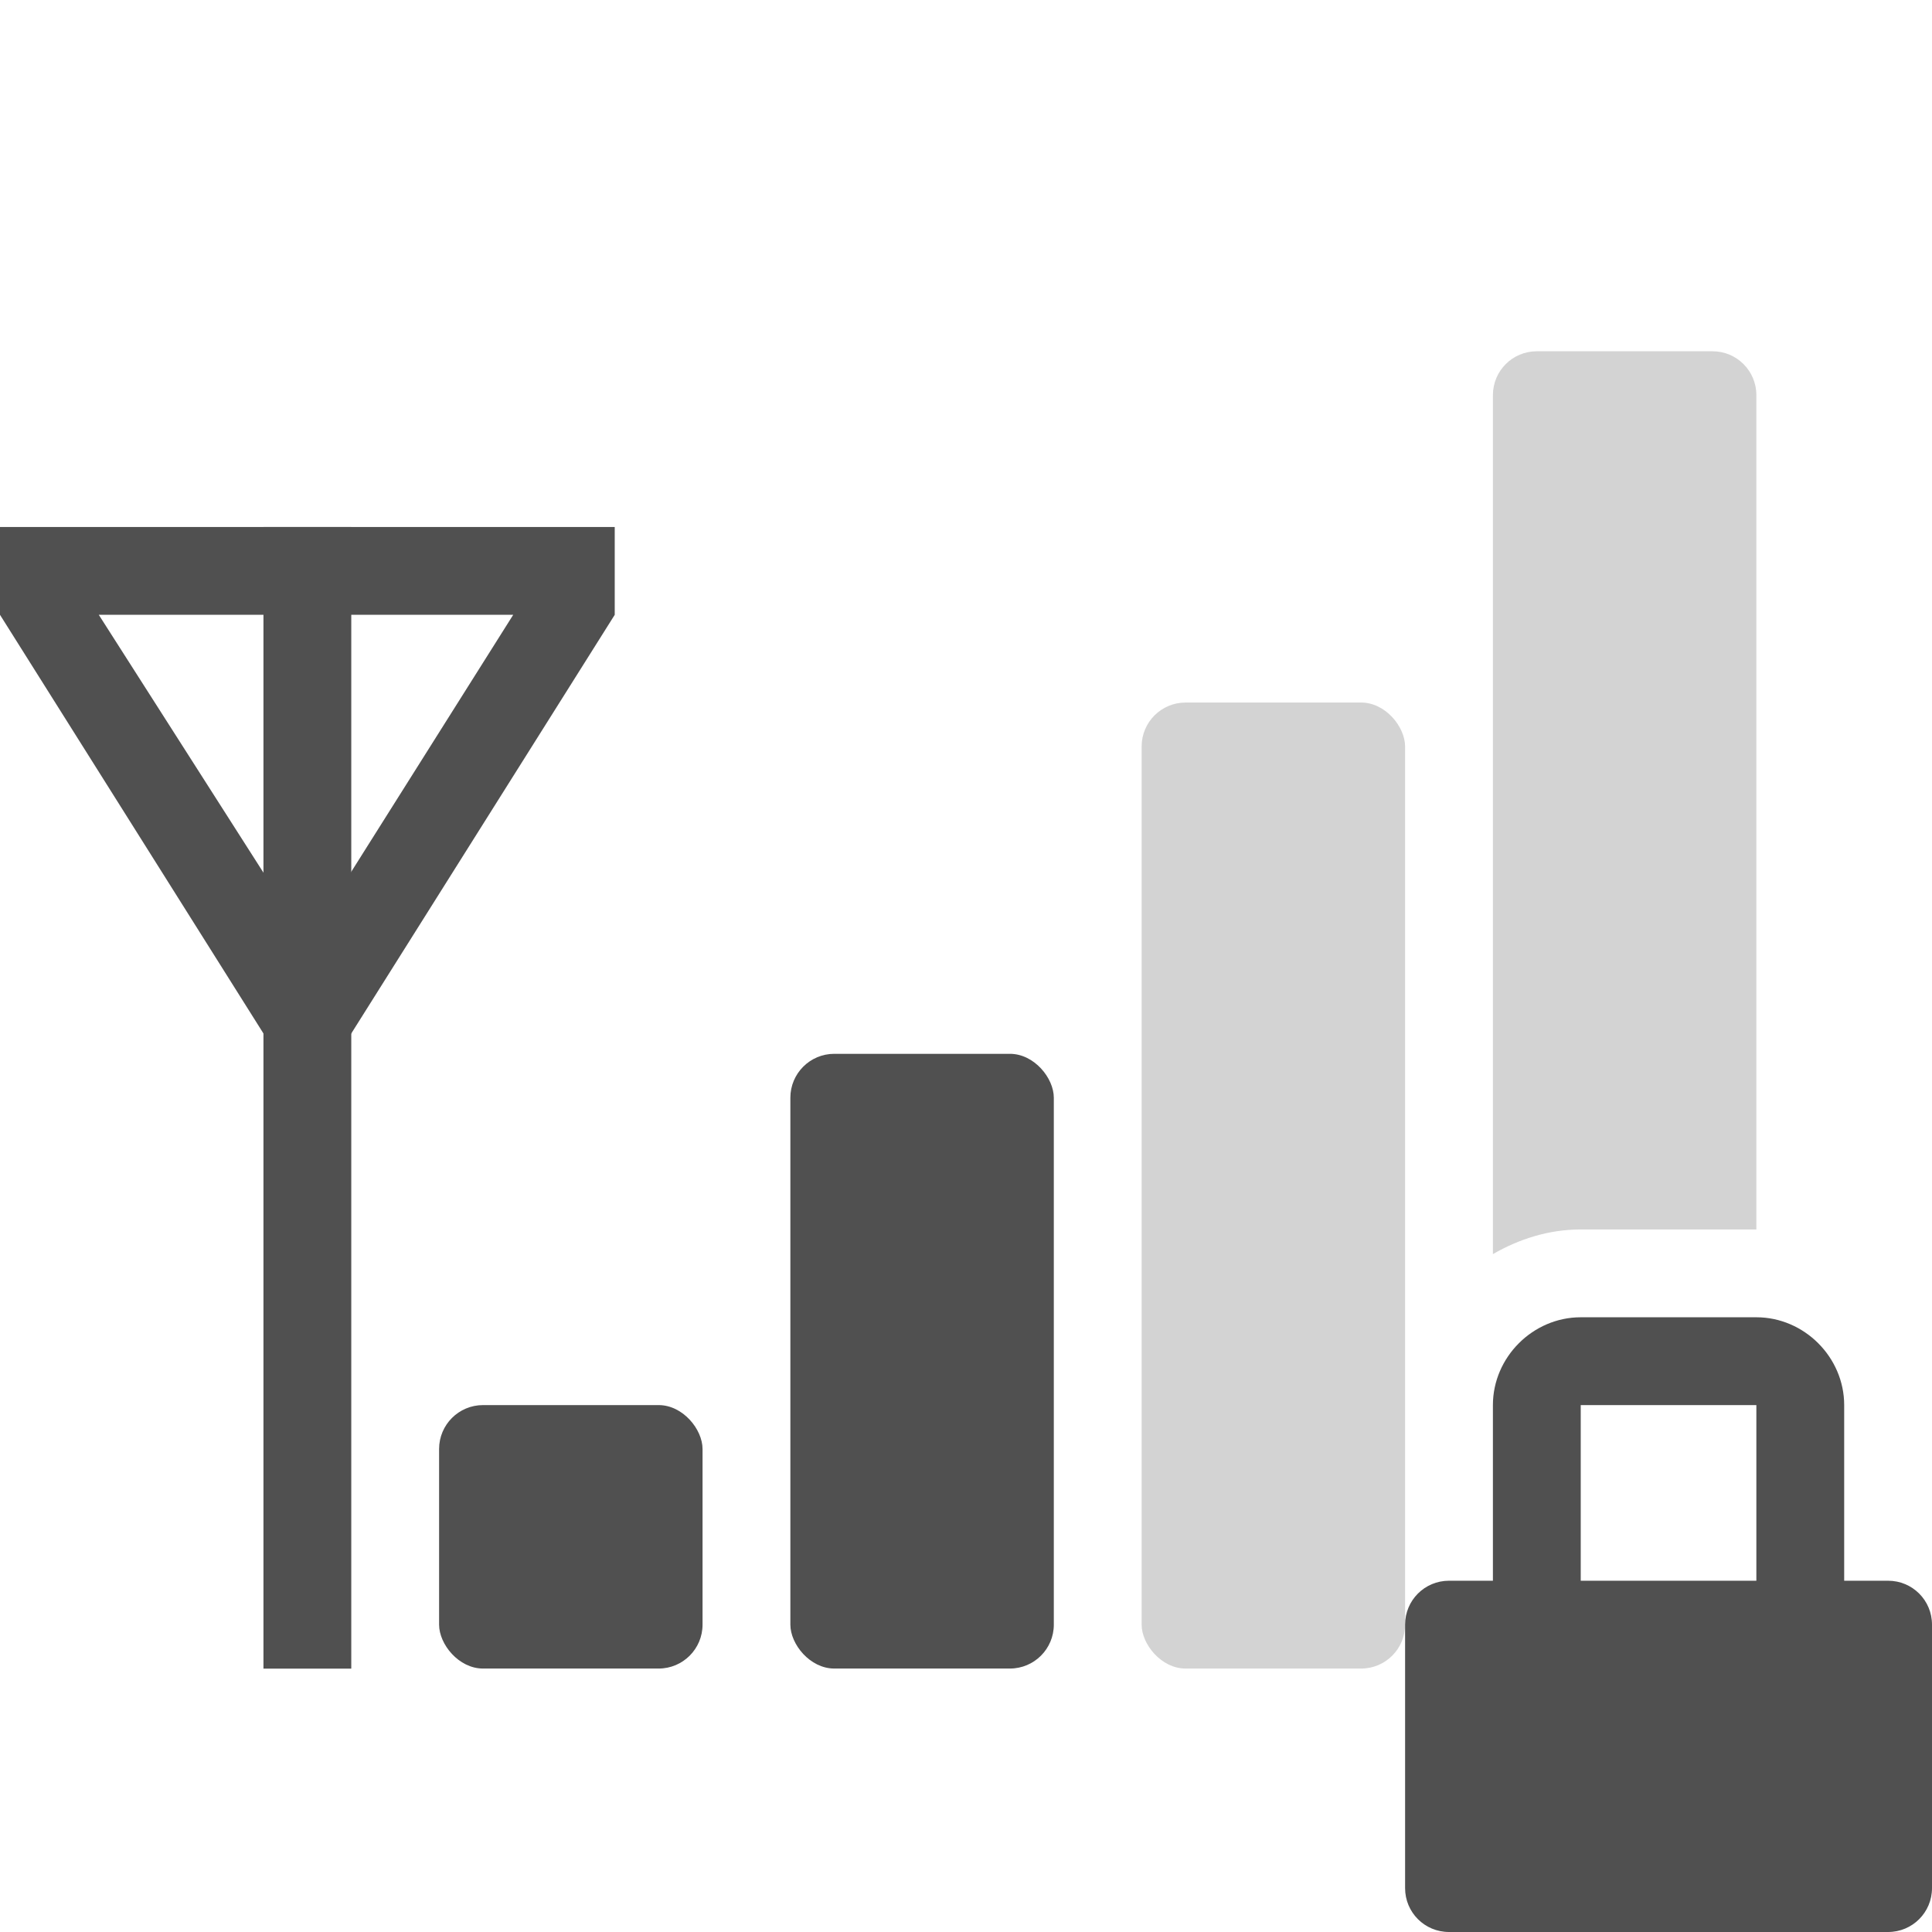 <?xml version="1.0" encoding="UTF-8" standalone="no"?>
<!-- Created with Inkscape (http://www.inkscape.org/) -->

<svg
   xmlns:dc="http://purl.org/dc/elements/1.1/"
   xmlns:cc="http://creativecommons.org/ns#"
   xmlns:rdf="http://www.w3.org/1999/02/22-rdf-syntax-ns#"
   xmlns:svg="http://www.w3.org/2000/svg"
   xmlns="http://www.w3.org/2000/svg"
   xmlns:sodipodi="http://sodipodi.sourceforge.net/DTD/sodipodi-0.dtd"
   xmlns:inkscape="http://www.inkscape.org/namespaces/inkscape"
   width="22"
   height="22"
   id="svg2"
   version="1.1"
   inkscape:version="0.48.1 r9760"
   sodipodi:docname="gsm-3g-low-secure.svg">
  <defs
     id="defs4" />
  <sodipodi:namedview
     id="base"
     pagecolor="#ffffff"
     bordercolor="#666666"
     borderopacity="1.0"
     inkscape:pageopacity="0.0"
     inkscape:pageshadow="2"
     inkscape:zoom="15.839192"
     inkscape:cx="7.5367846"
     inkscape:cy="7.2723707"
     inkscape:document-units="px"
     inkscape:current-layer="layer1"
     showgrid="false"
     inkscape:window-width="1230"
     inkscape:window-height="776"
     inkscape:window-x="50"
     inkscape:window-y="24"
     inkscape:window-maximized="1" />
  <g
     inkscape:label="Livello 1"
     inkscape:groupmode="layer"
     id="layer1"
     transform="translate(0,-1030.362)">
    <path
       style="fill:#505050;fill-opacity:1;fill-rule:nonzero;stroke:none;opacity:0.25"
       d="m 17.5,1034.362 c -0.277,0 -0.5,0.223 -0.5,0.5 l 0,9.781 c 0.295,-0.171 0.636,-0.281 1,-0.281 l 2,0 0,-9.5 c 0,-0.277 -0.223,-0.5 -0.5,-0.5 l -2,0 z"
       id="rect2985"
       inkscape:connector-curvature="0" />
    <rect
       y="1038.362"
       x="13"
       height="11"
       width="3"
       id="rect3755"
       style="fill:#505050;fill-opacity:1;fill-rule:nonzero;stroke:none;opacity:0.25"
       rx="0.5"
       ry="0.5" />
    <rect
       style="fill:#505050;fill-opacity:1;fill-rule:nonzero;stroke:none;opacity:1"
       id="rect3757"
       width="3"
       height="7"
       x="9"
       y="1042.362"
       rx="0.5"
       ry="0.5" />
    <rect
       y="1046.362"
       x="5"
       height="3"
       width="3"
       id="rect3759"
       style="fill:#505050;fill-opacity:1;fill-rule:nonzero;stroke:none"
       rx="0.5"
       ry="0.5" />
    <path
       style="fill:#505050;fill-opacity:1;fill-rule:nonzero;stroke:none"
       d="m 18,1045.362 c -0.545,0 -1,0.455 -1,1 l 0,2 -0.5,0 c -0.277,0 -0.5,0.223 -0.5,0.5 l 0,3 c 0,0.277 0.223,0.5 0.5,0.5 l 5,0 c 0.277,0 0.5,-0.223 0.5,-0.5 l 0,-3 c 0,-0.277 -0.223,-0.5 -0.5,-0.5 l -0.5,0 0,-2 c 0,-0.545 -0.455,-1 -1,-1 l -2,0 z m 0,1 2,0 0,2 -2,0 0,-2 z"
       id="rect3929"
       inkscape:connector-curvature="0" />
    <g
       id="g3790"
       transform="translate(6.594,1.107)">
      <rect
         y="1035.256"
         x="-3.594"
         height="13"
         width="1"
         id="rect3761-2"
         style="fill:#505050;fill-opacity:1;fill-rule:nonzero;stroke:none" />
      <path
         sodipodi:nodetypes="cccccccccc"
         inkscape:connector-curvature="0"
         id="rect2988"
         d="m -6.594,1035.256 0,1 3.5,5.562 3.5,-5.562 0,-1 z m 1.125,1 4.719,0 -2.344,3.719 z"
         style="fill:#505050;fill-opacity:1;fill-rule:nonzero;stroke:none" />
    </g>
  </g>
</svg>
